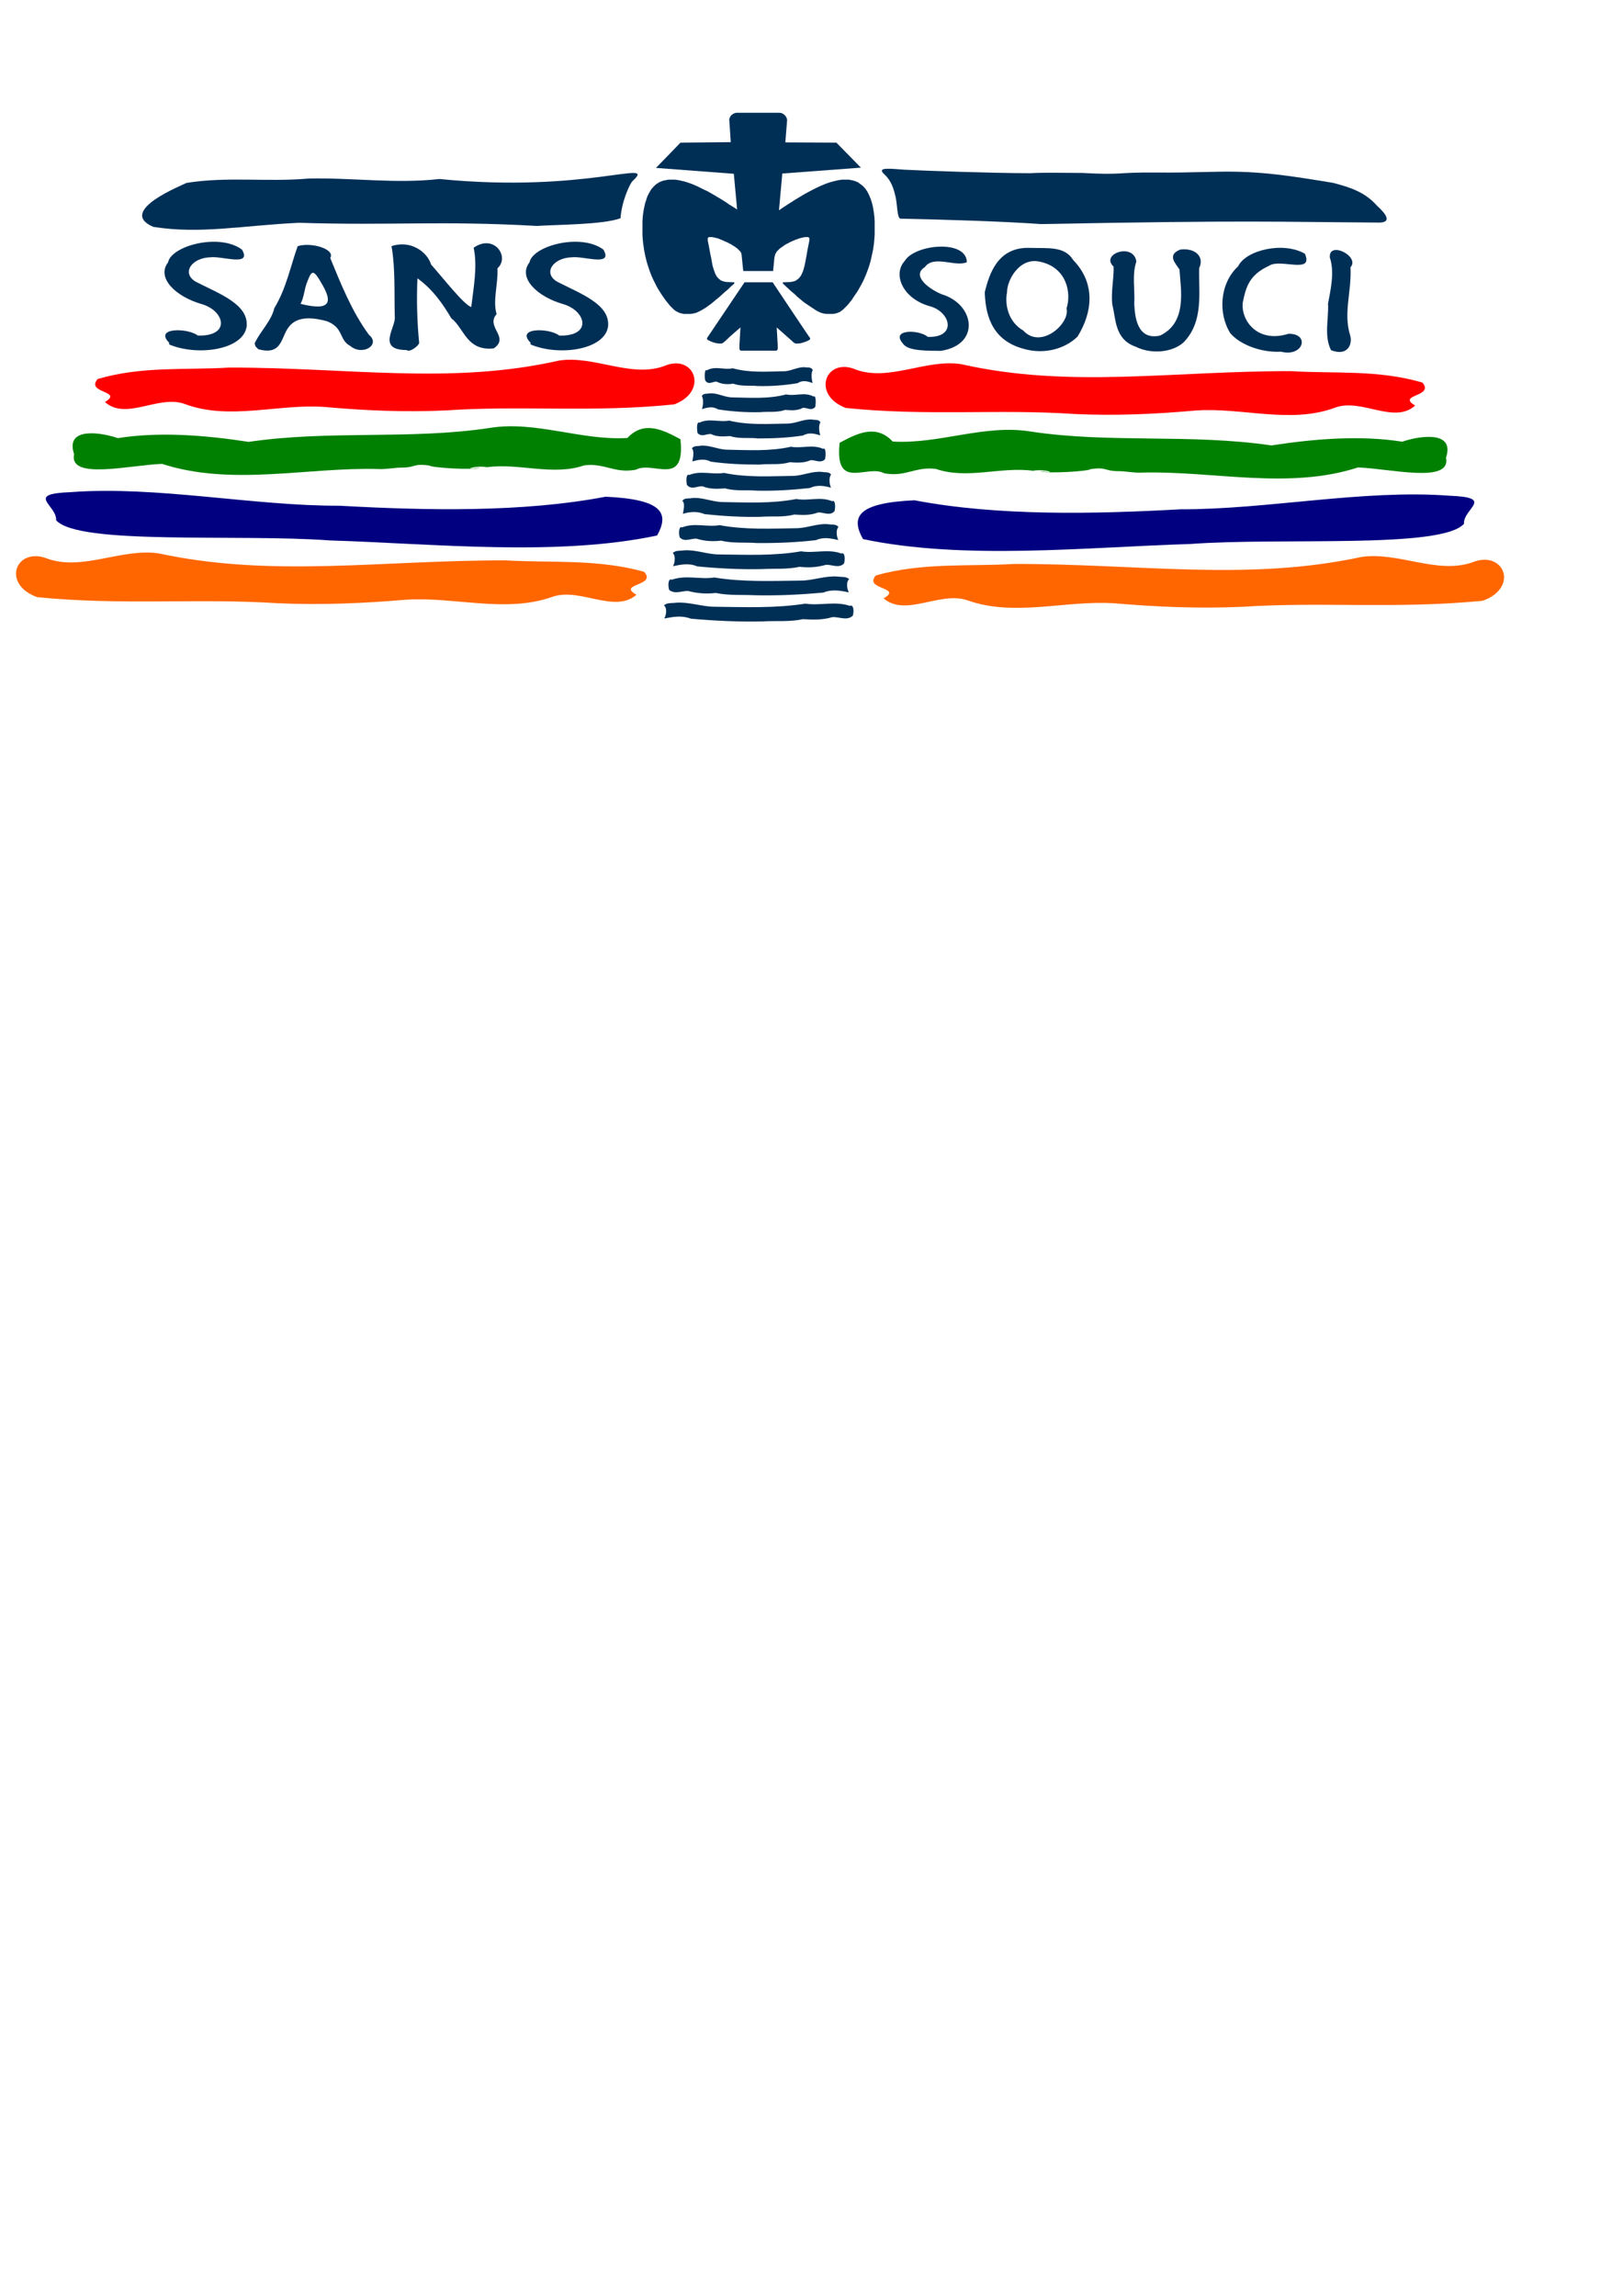 <?xml version="1.0" encoding="UTF-8" standalone="no"?>
<!-- Created with Inkscape (http://www.inkscape.org/) -->

<svg
   xmlns:dc="http://purl.org/dc/elements/1.1/"
   xmlns:cc="http://creativecommons.org/ns#"
   xmlns:rdf="http://www.w3.org/1999/02/22-rdf-syntax-ns#"
   xmlns:svg="http://www.w3.org/2000/svg"
   xmlns="http://www.w3.org/2000/svg"
   xmlns:sodipodi="http://sodipodi.sourceforge.net/DTD/sodipodi-0.dtd"
   xmlns:inkscape="http://www.inkscape.org/namespaces/inkscape"
   width="210mm"
   height="297mm"
   id="svg4075"
   version="1.1"
   inkscape:version="0.48.4 r9939"
   sodipodi:docname="14-04-23-Logo Stamm.svg"
   inkscape:export-filename="D:\Dropbox\Alex_Fabian\14-04-23-Aufnäher\Logo.png"
   inkscape:export-xdpi="109.02"
   inkscape:export-ydpi="109.02">
  <defs
     id="defs4077">
    <style
       id="style4098"
       type="text/css">
   
    .fil0 {fill:black}
   
  </style>
    <filter
       id="filter4925"
       inkscape:label="Torn edges"
       inkscape:menu="Distort"
       inkscape:menu-tooltip="Displace the outside of shapes and pictures without altering their content"
       height="1.4"
       y="-0.2"
       width="1.4"
       x="-0.2"
       color-interpolation-filters="sRGB">
      <feTurbulence
         id="feTurbulence4927"
         baseFrequency="0.05"
         numOctaves="5"
         type="fractalNoise"
         result="result91" />
      <feDisplacementMap
         id="feDisplacementMap4929"
         in2="result91"
         scale="25"
         result="result5"
         xChannelSelector="R"
         in="SourceGraphic" />
      <feComposite
         id="feComposite4931"
         in2="result5"
         in="SourceGraphic"
         operator="atop" />
    </filter>
    <filter
       id="filter5035"
       inkscape:label="Ripple"
       inkscape:menu="Distort"
       inkscape:menu-tooltip="Horizontal rippling of edges"
       color-interpolation-filters="sRGB">
      <feTurbulence
         id="feTurbulence5037"
         numOctaves="1"
         baseFrequency="0.002 0.107" />
      <feColorMatrix
         id="feColorMatrix5039"
         values="2 0 0 0 0 0 0 0 0 0 0 0 0 0 0 0 0 0 0.5 0.5"
         result="result91" />
      <feDisplacementMap
         id="feDisplacementMap5041"
         in2="result91"
         yChannelSelector="A"
         xChannelSelector="R"
         scale="14.3"
         in="SourceGraphic" />
    </filter>
    <filter
       id="filter5064"
       y="-0.2"
       height="1.4"
       inkscape:label="Rough and dilate"
       inkscape:menu="Distort"
       inkscape:menu-tooltip="Create a turbulent contour around"
       color-interpolation-filters="sRGB">
      <feMorphology
         id="feMorphology5066"
         radius="7"
         operator="dilate"
         result="result8"
         in="SourceGraphic" />
      <feComposite
         id="feComposite5068"
         in2="result8"
         result="result10"
         in="SourceGraphic"
         operator="arithmetic"
         k1="0.5"
         k3="0.5" />
      <feTurbulence
         id="feTurbulence5070"
         result="result11"
         type="fractalNoise"
         numOctaves="3"
         baseFrequency="0.07" />
      <feDisplacementMap
         id="feDisplacementMap5072"
         in2="result11"
         result="result12"
         in="result10"
         xChannelSelector="R"
         scale="10" />
      <feComposite
         id="feComposite5074"
         in2="result12"
         operator="arithmetic"
         result="result13"
         in="SourceGraphic"
         k1="0.25"
         k2="0.25"
         k3="0.75" />
    </filter>
    <filter
       id="filter5084"
       inkscape:label="Ripple"
       inkscape:menu="Distort"
       inkscape:menu-tooltip="Horizontal rippling of edges"
       color-interpolation-filters="sRGB">
      <feTurbulence
         id="feTurbulence5086"
         numOctaves="1"
         baseFrequency="0.002 0.107" />
      <feColorMatrix
         id="feColorMatrix5088"
         values="2 0 0 0 0 0 0 0 0 0 0 0 0 0 0 0 0 0 0.5 0.5"
         result="result91" />
      <feDisplacementMap
         id="feDisplacementMap5090"
         in2="result91"
         yChannelSelector="A"
         xChannelSelector="R"
         scale="14.3"
         in="SourceGraphic" />
    </filter>
    <filter
       id="filter5084-7"
       inkscape:label="Ripple"
       inkscape:menu="Distort"
       inkscape:menu-tooltip="Horizontal rippling of edges"
       color-interpolation-filters="sRGB">
      <feTurbulence
         id="feTurbulence5086-6"
         numOctaves="1"
         baseFrequency="0.002 0.107" />
      <feColorMatrix
         id="feColorMatrix5088-1"
         values="2 0 0 0 0 0 0 0 0 0 0 0 0 0 0 0 0 0 0.5 0.5"
         result="result91" />
      <feDisplacementMap
         id="feDisplacementMap5090-4"
         in2="result91"
         yChannelSelector="A"
         xChannelSelector="R"
         scale="14.3"
         in="SourceGraphic" />
    </filter>
    <filter
       id="filter5084-3"
       inkscape:label="Ripple"
       inkscape:menu="Distort"
       inkscape:menu-tooltip="Horizontal rippling of edges"
       color-interpolation-filters="sRGB">
      <feTurbulence
         id="feTurbulence5086-2"
         numOctaves="1"
         baseFrequency="0.002 0.107" />
      <feColorMatrix
         id="feColorMatrix5088-2"
         values="2 0 0 0 0 0 0 0 0 0 0 0 0 0 0 0 0 0 0.5 0.5"
         result="result91" />
      <feDisplacementMap
         id="feDisplacementMap5090-1"
         in2="result91"
         yChannelSelector="A"
         xChannelSelector="R"
         scale="14.3"
         in="SourceGraphic" />
    </filter>
  </defs>
  <sodipodi:namedview
     id="base"
     pagecolor="#ffffff"
     bordercolor="#666666"
     borderopacity="1.0"
     inkscape:pageopacity="0.0"
     inkscape:pageshadow="2"
     inkscape:zoom="1.6586453"
     inkscape:cx="538.42038"
     inkscape:cy="843.48216"
     inkscape:document-units="px"
     inkscape:current-layer="layer1"
     showgrid="false"
     inkscape:window-width="1920"
     inkscape:window-height="1027"
     inkscape:window-x="1358"
     inkscape:window-y="-8"
     inkscape:window-maximized="1">
    <inkscape:grid
       type="xygrid"
       id="grid5264"
       units="cm"
       empspacing="5"
       visible="true"
       enabled="true"
       snapvisiblegridlinesonly="true" />
  </sodipodi:namedview>
  <g
     inkscape:label="Ebene 1"
     inkscape:groupmode="layer"
     id="layer1">
    <g
       style="fill:#002f56;fill-opacity:1;fill-rule:evenodd"
       id="g4111"
       transform="matrix(0.624,0,0,0.624,314.183,55.144)">
      <g
         id="Ebene_x0020_1"
         style="fill:#002f56;fill-opacity:1">
        <path
           id="path4102"
           d="m 72.601,0.2 -0.6,0.2 -0.8,0.4 -1,0.6 -1,1 -0.6,1 -0.6,1.6 1.2,18 -39.401,0.4 -19.201,19.8 61.001,4.6 2.6,28.001 -2.4,-1.6 c -0.729,-0.365 -1.458,-0.811 -2.2,-1.4 -0.916,-0.524 -2.05,-1.051 -2.8,-1.8 l -1.8,-1.2 -1.6,-1 -1.6,-1 -2,-1.2 -1.4,-0.8 -1.6,-1 -4.2,-2.4 -1.8,-1 -3,-1.4 -2.8,-1.4 -1.6,-0.8 -2.2,-1 -2.4,-1 -2.8,-1 -3.2,-1 -4.4,-1 -2.8,-0.4 -5.4,0 -1,0.2 -2,0.4 -1.6,0.4 -1,0.4 -1.4,0.6 -0.6,0.4 -1,0.6 -1.4,1 -2,2 c -0.262,0.524 -0.672,0.745 -1,1.2 L 6.6,60.401 C 6.501,60.539 6.3,61.063 6.2,61.201 l -1.2,2 -0.8,1.6 -0.6,1.4 -0.8,2.6 -0.6,1.6 -0.4,1.8 -0.4,1.8 -0.4,2 -0.4,2.4 -0.4,3.4 -0.2,3.4 0,10.4 0.2,3.4 0.4,3.8 0.4,2.6 0.2,1.6 0.4,2.2 0.6,3 0.4,1.6 0.6,2.4 0.4,1.4 0.4,1.4 0.2,0.6 0.4,1.2 c 0.292,0.584 0.352,1.202 0.6,1.8 l 0.4,1.2 0.4,1 0.2,0.6 0.4,1 0.6,1.6 0.4,0.8 0.6,1.4 0.4,0.8 0.4,0.8 0.6,1.2 0.4,0.8 0.6,1.2 0.6,1.2 1,1.8 0.4,0.6 0.6,1 0.4,0.6 1,1.6 0.8,1.2 0.8,1.2 1,1.4 1,1.4 0.8,1 1,1.2 0.6,0.8 1,1.2 3,3 1,0.8 1,0.6 1.2,0.6 0.8,0.4 1,0.4 2.8,0.6 5.6,0 3.2,-0.6 1.2,-0.4 3,-1.4 1.4,-0.8 1,-0.6 2,-1.2 1.6,-1.2 1.4,-1 1.6,-1.2 2.6,-2.2 1,-0.8 2.4,-2 2,-1.8 2.2,-2 2.2,-1.8 c 0.703,-0.703 1.89,-1.955 2.2,-2.2 0.099,-0.053 0.873,-0.821 1.4,-1.2 l 1.2,-1 0.2,-0.2 0.2,-0.4 0,-0.6 -0.2,-0.2 -5.8,-0.2 -2.2,-0.4 -1.8,-0.6 -1,-0.6 -1,-0.8 -1,-1 -0.8,-1 -1.2,-2.2 -1.2,-3.4 -0.8,-2.6 -0.6,-3.2 -0.6,-3.4 -0.6,-2.6 -0.6,-3.4 -0.6,-3.2 -0.8,-4 0,-2 0.8,-0.8 2.6,0 2,0.4 2.4,0.6 c 1.357,0.543 2.688,0.944 4,1.6 l 2.2,1 1.4,0.6 0.8,0.4 c 0.807,0.581 2.085,0.886 2.8,1.6 l 2,1.2 2.2,1.6 2.4,2.4 0.8,1.6 1.4,13.601 23.4,0 1,-10.4 0.6,-2.6 1.2,-2.2 2.4,-2.4 0.8,-0.6 c 0.691,-0.345 1.377,-0.933 2,-1.4 0.81,-0.54 1.721,-1.248 2.6,-1.6 1.039,-0.52 1.991,-1.095 3,-1.6 l 1.8,-0.8 c 0.756,-0.33 1.628,-0.717 2.4,-1 l 1.8,-0.6 1,-0.4 2.4,-0.6 2,-0.4 2.6,0 0.8,0.8 0,2 c -0.015,0.297 -1.421,6.985 -1.6,8 l -0.4,2.6 -0.4,2 -0.6,3.4 -0.4,1.8 -0.4,2 -0.6,2.2 -0.6,2 -0.8,1.8 -0.6,1.2 -0.6,1 -0.8,1 -1,1 -2,1.4 -1.8,0.6 -2.2,0.4 -5.8,0.2 -0.2,0.2 0,0.6 0.2,0.4 c 0.16,0.222 1.13,0.954 1.4,1.2 l 1,1 2,1.8 1,1 1.4,1.2 2.6,2.2 1.6,1.6 4.8,4 1.6,1.2 c 2.1e-4,-1e-4 8.4,5.6 8.4,5.6 1.1e-4,-2e-4 2.962,1.605 3.6,1.8 l 2,0.6 2.4,0.4 5.6,0 2.8,-0.6 c 0.245,-0.075 2.256,-0.918 2.4,-1 l 2.2,-1.6 3.6,-3.6 c 1.181,-1.181 2.016,-2.615 3.2,-3.8 l 1.4,-2.2 3.4,-5 c -1e-4,-1e-4 2.4,-4.2 2.4,-4.2 l 1.4,-2.6 1,-2 1.2,-2.8 1,-2.4 1.4,-3.8 0.8,-2.4 1,-3.4 0.8,-3.6 1.2,-5.6 0.2,-1.6 0.4,-2.6 0.2,-2.2 0.4,-5 0,-10.4 -0.2,-3.4 -0.4,-3.4 -0.4,-2.4 -0.2,-1.4 -0.4,-1.8 -0.4,-1.6 -0.2,-0.8 -0.4,-1.2 -0.4,-1.4 c -0.165,-0.483 -0.781,-1.904 -1,-2.4 l -1,-2.2 -1,-1.8 -1.2,-1.8 -2.2,-2.4 c -0.219,-0.199 -3.699,-2.744 -3.8,-2.8 l -2,-0.8 -2,-0.6 -3,-0.6 -5.4,0 -2.8,0.4 -3.4,0.8 -3,0.8 -3,1 -2.396,0.979 -2.404,1.021 -3,1.4 -4,2 -4.8,2.6 -1.4,0.8 -7,4.2 -1.8,1.2 -3.2,2 -4,2.6 -3.2,2.2 c 0,10e-5 2.6,-28.8 2.6,-28.801 l 61.601,-4.6 -19.2,-19.6 -40.019,-0.2 1.418,-17.8 -0.6,-1.8 -0.8,-1.2 -1.2,-1.2 -1.4,-0.8 -0.6,-0.2 -1.4,-0.2 -33.601,0 -1.2,0.2 z"
           class="fil0"
           inkscape:connector-curvature="0"
           style="fill:#002f56;fill-opacity:1" />
        <path
           id="path4104"
           d="m 51.201,175.604 -0.6,1 0,0.6 0.2,0.4 0.4,0.4 0.4,0.2 0.8,0.4 0.8,0.4 1.6,0.6 1,0.4 2.4,0.6 1.8,0.2 1.6,0 1,-0.2 0.6,-0.4 0.8,-0.6 1.8,-1.6 c 3.437,-3.437 7.331,-6.59 11,-9.8 l -0.8,14.001 0,2.4 0.2,1 0.2,0.4 0.2,0.2 0.8,0.2 27.201,0 0.8,-0.2 0.2,-0.2 0.2,-0.4 0.2,-1 0,-2.4 -0.8,-14.001 c -10e-5,-3e-4 12.001,10.6 12,10.6 l 0.8,0.8 0.8,0.6 0.6,0.4 1,0.2 1.6,0 1.8,-0.2 1.6,-0.4 1.8,-0.6 1,-0.4 0.6,-0.2 0.8,-0.4 0.8,-0.4 0.4,-0.2 0.4,-0.4 0.2,-0.4 0,-0.6 c 1e-4,0.3 -29.401,-43.801 -29.401,-43.801 l -22,0 c -2e-4,0 -28.801,42.801 -28.801,42.801 z"
           class="fil0"
           inkscape:connector-curvature="0"
           style="fill:#002f56;fill-opacity:1" />
      </g>
    </g>
    <path
       style="font-size:92.365px;font-style:normal;font-variant:normal;font-weight:normal;font-stretch:normal;line-height:125%;letter-spacing:0px;word-spacing:0px;fill:#002f56;fill-opacity:1;stroke:none;font-family:Segoe Marker;-inkscape-font-specification:Segoe Marker"
       d="m 82.716,167.557 c -7.522,-7.511 9.183,-7.304 14.044,-3.474 16.283,0.415 13.19,-12.151 1.827,-15.409 -12.685,-3.654 -22.235,-12.842 -16.385,-20.415 1.585,-8.083 25.069,-14.441 36.137,-6.217 4.945,8.507 -9.563,3.059 -15.414,3.759 -9.261,0.242 -14.393,7.759 -7.136,11.971 11.51,5.9 25.865,10.994 24.834,21.818 -1.542,11.513 -24.042,14.711 -37.907,8.823 z m 41.789,0.392 c 2.718,-5.958 8.128,-10.813 9.648,-17.298 5.838,-9.577 7.916,-20.517 11.418,-30.284 6.461,-2.111 18.568,1.39 15.928,5.79 5.141,12.568 10.743,26.493 18.925,37.535 5.952,4.921 -3.207,10.543 -9.214,5.41 -5.607,-3.028 -2.96,-8.865 -11.479,-12.093 -13.534,-3.657 -17.881,0.711 -20.241,5.797 -2.361,5.086 -3.541,10.533 -13.158,7.958 l -1.342,-1.354 z m 22.493,-19.382 c 15.819,4.007 14.859,-1.876 10.812,-9.055 -4.755,-8.435 -5.323,-7.62 -7.843,-0.974 -1.204,3.317 -1.277,6.752 -2.969,10.029 z m 51.837,22.588 c -14.987,-0.064 -4.997,-11.329 -5.785,-16.381 -0.278,-11.445 0.311,-23.637 -1.58,-34.425 9.183,-3.101 17.397,2.631 19.353,8.996 5.581,6.271 16.257,19.949 19.639,20.754 1.137,-9.702 3.127,-19.815 1.17,-28.966 9.96,-7.009 17.882,4.473 11.646,10.047 0.371,7.804 -2.39,15.728 -0.428,22.375 -5.554,6.419 6.622,11.237 -1.37,16.781 -13.338,1.478 -14.461,-9.923 -20.752,-14.679 -3.943,-6.653 -8.847,-14.028 -16.584,-19.56 -0.473,10.521 -0.165,21.62 0.856,31.709 -0.588,1.415 -4.456,4.632 -6.166,3.349 z m 60.629,-3.598 c -7.522,-7.511 9.183,-7.304 14.044,-3.474 16.283,0.415 13.19,-12.151 1.827,-15.409 -12.685,-3.654 -22.235,-12.842 -16.385,-20.415 1.585,-8.083 25.069,-14.441 36.137,-6.217 4.945,8.507 -9.563,3.059 -15.414,3.759 -9.261,0.242 -14.393,7.759 -7.136,11.971 11.51,5.9 25.865,10.994 24.834,21.818 -1.542,11.513 -24.042,14.711 -37.907,8.823 z"
       id="text4117"
       inkscape:connector-curvature="0"
       sodipodi:nodetypes="cccccccccccccccccsccccsccccccccccccccccccccccccc" />
    <path
       style="font-size:84.113px;font-style:normal;font-variant:normal;font-weight:normal;font-stretch:normal;line-height:125%;letter-spacing:0px;word-spacing:0px;fill:#002f56;fill-opacity:1;stroke:none;font-family:Segoe Marker;-inkscape-font-specification:Segoe Marker"
       d="m 441.636,168.071 c -6.481,-7.229 7.912,-7.031 12.1,-3.344 14.02,0.406 11.375,-11.704 1.574,-14.832 -13.909,-3.602 -18.874,-15.749 -12.887,-22.291 4.936,-8.263 30.306,-10.618 30.397,0.6 -5.611,2.521 -16.166,-3.748 -20.56,2.418 -6.507,4.05 1.548,10.481 8.313,13.272 16.11,4.815 19.165,24.665 -0.516,27.658 -5.34,-0.124 -16.012,0.318 -18.42,-3.481 z m 59.024,2.503 c -16.912,-4.48 -18.735,-18.678 -19.084,-27.727 2.153,-8.571 6.143,-22.192 21.987,-21.64 9.039,0.255 17.058,-0.929 21.249,5.916 10.98,11.314 9.609,25.436 2.115,37.483 -6.427,6.252 -16.688,8.748 -26.266,5.967 z m -0.246,-8.951 c 8.657,9.45 23.052,-3.543 21.15,-10.82 2.516,-7.705 -0.003,-20.063 -12.862,-22.806 -10.031,-2.471 -16.274,8.905 -16.232,14.935 -1.119,5.643 0.372,14.332 7.944,18.69 z m 55.04,7.922 c -10.59,-3.622 -9.7,-14.082 -11.485,-20.491 -0.779,-6.396 0.861,-13.07 0.615,-18.707 -6.72,-6.181 9.779,-11.949 11.141,-2.469 -2.226,6.341 -0.631,13.932 -1.033,20.731 0.291,5.648 1.12,17.95 12.567,15.484 13.462,-6.334 10.169,-22.52 9.542,-32.356 -2.098,-3.119 -6.16,-7.186 0.443,-9.722 7.78,-0.913 11.742,3.95 9.198,9.019 -0.342,12.139 2.339,26.214 -7.722,36.455 -5.869,5.153 -16.224,5.62 -23.265,2.058 z m 46.236,-6.584 c -6.064,-9.565 -5.294,-24.332 3.787,-32.751 3.766,-7.922 22.05,-12.282 32.66,-6.139 4.454,10.177 -12.057,2.198 -17.412,5.83 -9.842,4.505 -11.391,10.41 -12.936,17.833 -1.171,8.629 6.934,20.291 22.331,15.467 10.607,-0.176 7.414,11.528 -3.664,8.762 -9.923,0.524 -20.146,-3.575 -24.766,-9.002 z m 49.236,8.265 c -3.562,-7.007 -1.058,-15.48 -1.476,-22.737 1.081,-6.04 3.357,-15.263 0.91,-22.463 -0.917,-8.532 14.921,-0.75 10.083,4.664 0.612,12.08 -3.611,22.117 -0.172,33.3 1.253,3.909 -0.93,10.497 -9.345,7.236 z"
       id="text4121"
       inkscape:connector-curvature="0" />
    <path
       style="fill:#002f56;fill-opacity:1"
       d="m 565.276,84.361 c -20.23,-0.166 -15.554,1.3 -36.007,0.204 -9.91,-0.018 -18.214,-0.284 -25.426,0.123 -18.655,-0.014 -51.657,-1.194 -61.287,-1.697 -6.408,-0.359 -14.404,-1.662 -10.039,2.281 3.418,3.164 4.557,7.093 5.456,11.007 0.892,3.885 0.719,10.611 2.454,10.646 21.422,0.437 49.899,1.302 68.572,2.638 103.961,-1.964 114.043,-1.046 164.228,-0.75 8.339,0.47 4.402,-4.435 0.051,-8.348 -5.883,-6.651 -13.27,-8.937 -21.4,-11.061 -19.902,-3.254 -35.353,-5.886 -56.261,-5.431 -16.061,0.349 -20.574,0.469 -30.342,0.389 z"
       id="path3880"
       inkscape:connector-curvature="0"
       sodipodi:nodetypes="cccccscccccssc" />
    <path
       style="fill:#002f56;fill-opacity:1"
       d="m 146.201,108.93 c -28.044,1.338 -47.983,5.648 -71.242,1.997 -18.213,-7.853 14.954,-20.616 16.142,-21.472 19.902,-3.254 39.653,-0.354 59.705,-2.153 21.694,-0.505 42.404,2.67 64.059,0.217 72.04,7.133 106.78,-10.309 94.518,0.959 -1.354,1.247 -5.389,9.996 -5.923,18.218 -8.498,3.227 -31.996,3.14 -40.905,3.778 -47.435,-2.66 -70.586,-0.114 -116.355,-1.544 z"
       id="path3878"
       inkscape:connector-curvature="0"
       sodipodi:nodetypes="ccccccccc" />
    <path
       style="fill:#002f56;fill-opacity:1"
       d="m 393.546,179.552 c 1.197,0.285 3.067,-0.336 3.931,1.381 -0.895,1.23 -0.62,4.703 -0.048,6.335 -2.472,-0.837 -4.956,-1.555 -7.409,0.09 -6.534,1.084 -13.093,1.55 -19.636,1.381 -3.962,-0.378 -7.906,0.257 -11.861,-1.141 -2.724,0.46 -5.423,0.311 -8.093,-0.991 -1.824,-0.215 -3.986,1.955 -5.608,-0.691 -0.357,-2.154 -0.243,-5.632 0.829,-4.834 4.179,-2.37 8.473,-0.043 12.699,-1.018 8.292,2.329 16.638,1.57 24.955,1.465 3.429,-5.1e-4 6.814,-2.21 10.242,-1.978 z"
       id="path3904"
       inkscape:connector-curvature="0" />
    <path
       style="fill:#002f56;fill-opacity:1"
       d="m 346.72,192.372 c -1.083,0.257 -2.783,-0.193 -3.515,1.351 0.945,1.237 0.667,4.734 0.041,6.335 2.608,-0.805 5.23,-1.588 7.822,0.09 6.889,1.083 13.804,1.55 20.702,1.381 4.081,-0.422 8.147,0.335 12.22,-1.111 2.909,0.2 5.814,0.531 8.665,-1.012 1.975,-0.187 4.205,1.743 6.034,-0.49 0.403,-2.195 0.338,-5.869 -0.843,-5.044 -4.409,-2.349 -8.933,-0.046 -13.388,-1.017 -8.85,2.337 -17.758,1.581 -26.634,1.446 -3.715,-0.108 -7.383,-2.421 -11.103,-1.93 z"
       id="path3904-1"
       inkscape:connector-curvature="0" />
    <path
       style="fill:#002f56;fill-opacity:1"
       d="m 397.432,205.163 c 1.173,0.257 3.016,-0.193 3.809,1.351 -1.032,1.253 -0.713,4.732 -0.044,6.365 -2.823,-0.864 -5.674,-1.599 -8.476,0.06 -7.34,1.12 -14.708,1.446 -22.059,1.428 -4.548,-0.542 -9.079,0.352 -13.617,-1.157 -3.155,0.209 -6.31,0.511 -9.4,-0.991 -2.144,-0.194 -4.545,1.713 -6.527,-0.51 -0.437,-2.195 -0.366,-5.869 0.914,-5.044 4.779,-2.323 9.68,-0.067 14.508,-1.017 9.59,2.343 19.243,1.569 28.861,1.459 4.026,-0.106 8,-2.444 12.032,-1.943 z"
       id="path3904-1-7"
       inkscape:connector-curvature="0" />
    <path
       style="fill:#002f56;fill-opacity:1"
       d="m 342.492,217.953 c -1.256,0.303 -3.271,-0.208 -4.125,1.351 1.404,1.127 0.315,5.526 0.227,6.335 2.995,-0.91 6.027,-1.507 9.002,0.09 7.95,1.12 15.931,1.446 23.892,1.428 4.926,-0.547 9.834,0.35 14.749,-1.157 3.418,0.251 6.834,0.489 10.182,-0.991 2.315,-0.209 4.952,1.747 7.07,-0.51 0.473,-2.231 0.399,-5.88 -0.99,-5.044 -5.176,-2.323 -10.484,-0.067 -15.714,-1.017 -10.515,2.344 -21.097,1.613 -31.642,1.425 -4.232,-0.171 -8.411,-2.415 -12.65,-1.909 z"
       id="path3904-1-4"
       inkscape:connector-curvature="0" />
    <path
       style="fill:#002f56;fill-opacity:1"
       d="m 401.976,230.743 c 1.36,0.308 3.54,-0.203 4.464,1.351 -1.197,1.241 -0.851,4.723 -0.052,6.365 -3.45,-0.968 -6.89,-1.49 -10.346,0.147 -8.616,0.96 -17.26,1.489 -25.885,1.294 -5.185,-0.44 -10.35,0.357 -15.522,-1.111 -3.699,0.251 -7.396,0.489 -11.019,-0.991 -2.481,-0.334 -5.507,2.027 -7.69,-0.721 -0.485,-2.241 -0.336,-5.641 1.11,-4.834 5.602,-2.325 11.347,-0.042 17.006,-1.017 11.242,2.347 22.557,1.616 33.831,1.459 4.72,-0.106 9.378,-2.444 14.103,-1.943 z"
       id="path3904-1-0"
       inkscape:connector-curvature="0" />
    <path
       style="fill:#002f56;fill-opacity:1"
       d="m 338.395,243.533 c -1.345,0.346 -3.926,-0.259 -4.672,1.441 1.617,1.132 0.201,5.661 0.286,6.245 3.539,-1.102 7.089,-1.299 10.637,0.176 9.101,0.961 18.231,1.49 27.341,1.295 5.472,-0.449 10.931,0.375 16.387,-1.111 3.905,0.251 7.808,0.489 11.633,-0.991 2.627,-0.291 5.764,1.956 8.105,-0.661 0.567,-2.325 0.329,-5.727 -1.185,-4.864 -5.756,-2.432 -11.672,0.002 -17.491,-1.081 -12.015,2.32 -24.103,1.69 -36.152,1.493 -4.984,-0.077 -9.9,-2.456 -14.889,-1.943 z"
       id="path3904-1-9"
       inkscape:connector-curvature="0" />
    <path
       style="fill:#002f56;fill-opacity:1"
       d="m 405.111,256.324 c 1.463,0.282 3.95,-0.155 4.917,1.351 -1.299,1.268 -0.945,4.682 -0.071,6.365 -3.639,-0.819 -7.274,-1.609 -10.913,0.06 -9.646,1.124 -19.329,1.497 -28.989,1.411 -5.836,-0.465 -11.658,0.261 -17.478,-1.171 -4.02,0.508 -8.01,0.263 -11.951,-0.961 -2.666,-0.223 -5.872,1.913 -8.242,-0.661 -0.598,-2.331 -0.333,-5.689 1.236,-4.864 6.002,-2.413 12.176,-0.002 18.246,-1.081 12.533,2.329 25.144,1.685 37.713,1.493 5.199,-0.077 10.327,-2.456 15.532,-1.943 z"
       id="path3904-1-48"
       inkscape:connector-curvature="0" />
    <path
       style="fill:#002f56;fill-opacity:1"
       d="m 334.358,269.114 c -1.645,0.277 -4.137,-0.135 -5.332,1.321 1.443,1.236 1.049,4.708 0.107,6.395 3.924,-0.822 7.888,-1.62 11.782,0.09 10.561,1.031 21.157,1.574 31.73,1.335 6.138,-0.343 12.263,0.239 18.386,-1.125 4.326,0.534 8.615,0.249 12.854,-0.961 2.875,-0.223 6.332,1.913 8.886,-0.661 0.645,-2.332 0.358,-5.689 -1.333,-4.864 -6.472,-2.416 -13.129,0.004 -19.672,-1.081 -13.35,2.316 -26.783,1.667 -40.172,1.527 -5.773,-0.009 -11.461,-2.466 -17.237,-1.977 z"
       id="path3904-1-8"
       inkscape:connector-curvature="0" />
    <path
       style="fill:#002f56;fill-opacity:1"
       d="m 409.621,281.904 c 1.724,0.315 4.368,-0.16 5.621,1.321 -1.516,1.236 -1.103,4.708 -0.113,6.395 -4.122,-0.825 -8.293,-1.627 -12.385,0.09 -11.101,1.047 -22.24,1.572 -33.354,1.335 -6.452,-0.33 -12.891,0.233 -19.327,-1.125 -4.555,0.535 -9.064,0.246 -13.513,-0.961 -3.04,-0.132 -6.501,1.727 -9.293,-0.51 -0.73,-2.281 -0.484,-5.901 1.353,-5.014 6.809,-2.438 13.8,0.035 20.679,-1.081 14.034,2.312 28.154,1.676 42.228,1.527 6.063,-0.007 12.037,-2.463 18.103,-1.977 z"
       id="path3904-1-2"
       inkscape:connector-curvature="0" />
    <path
       style="fill:#002f56;fill-opacity:1"
       d="m 330.617,294.694 c -1.818,0.311 -4.571,-0.157 -5.895,1.321 1.59,1.236 1.157,4.708 0.118,6.395 4.334,-0.858 8.708,-1.596 12.988,0.09 11.642,1.038 23.323,1.593 34.978,1.343 6.607,-0.411 13.206,0.33 19.795,-1.103 4.826,0.268 9.661,0.469 14.39,-0.991 3.276,-0.313 7.142,2.017 10.066,-0.721 0.691,-2.327 0.367,-5.64 -1.486,-4.804 -7.141,-2.435 -14.472,0.031 -21.687,-1.081 -14.717,2.321 -29.525,1.674 -44.285,1.527 -6.359,-0.007 -12.624,-2.462 -18.984,-1.977 z"
       id="path3904-1-45"
       inkscape:connector-curvature="0" />
    <path
       style="fill:#008000;fill-opacity:1"
       d="m 184.71,229.326 c -34.664,-0.904 -71.482,8.52 -105.436,-2.515 -15.795,0.559 -45.733,8.07 -43.043,-4.748 -4.82,-14.449 15.575,-9.97 21.36,-7.837 19.978,-3.174 42.175,-1.55 64.006,1.822 39.853,-5.85 78.76,-0.916 117.79,-6.795 22.394,-3.706 44.674,6.257 67.424,4.891 8.073,-8.601 17.143,-4.128 25.945,0.612 2.555,23.788 -13.422,10.403 -21.756,14.894 -10.443,2.011 -15.158,-3.377 -25.27,-2.125 -15.429,5.307 -31.74,-1.234 -47.545,0.917 -5.315,-1.069 -13.538,1.566 -3.513,0.207 -3.17,1.381 -24.282,-0.045 -24.542,-1 -8.335,-1.186 -6.565,0.941 -13.516,0.974 -3.965,-0.009 -7.961,0.968 -11.906,0.705 z"
       id="path3916"
       inkscape:connector-curvature="0"
       sodipodi:nodetypes="ccccccccccccccc" />
    <path
       style="fill:#ff6600;fill-opacity:1"
       d="m 135.841,294.947 c -39.17,-2.544 -75.23,1.169 -117.57,-2.948 -18.007,-6.413 -10.377,-25.223 5.321,-18.698 17.193,5.806 35.927,-5.335 53.944,-2.736 55.805,12.025 108.683,3.306 169.889,3.434 22.386,1.303 44.697,-0.797 67.557,5.582 6.456,7.049 -13.518,5.721 -3.719,11.235 -10.759,9.261 -27.366,-3.528 -40.801,0.892 -23.138,8.365 -48.469,-0.134 -72.347,1.552 -20.756,1.772 -41.422,2.621 -62.274,1.687 z"
       id="path3906"
       inkscape:connector-curvature="0"
       sodipodi:nodetypes="cccccccccc" />
    <path
       style="fill:#000080;fill-opacity:1"
       d="m 161.218,264.234 c -44.586,-3.301 -122.781,2.493 -133.774,-9.855 0.44,-7.551 -15.553,-12.892 7.193,-13.748 42.021,-3.159 89.174,6.781 131.37,6.642 42.181,2.343 89.363,3.374 130.159,-4.406 28.038,1.264 31.196,8.149 25.175,18.972 -49.269,10.395 -109.159,3.964 -160.123,2.396 z"
       id="path3904-17"
       inkscape:connector-curvature="0"
       sodipodi:nodetypes="ccccccc" />
    <path
       style="fill:#ff0000;fill-opacity:1"
       d="m 217.998,200.675 c 37.219,-2.544 71.483,1.169 111.714,-2.948 17.11,-6.413 9.86,-25.223 -5.056,-18.698 -16.337,5.806 -34.137,-5.335 -51.257,-2.736 -53.025,12.025 -103.27,3.306 -161.427,3.434 -21.271,1.303 -42.471,-0.797 -64.192,5.582 -6.135,7.049 12.844,5.721 3.534,11.235 10.223,9.261 26.003,-3.528 38.769,0.892 21.985,8.365 46.054,-0.134 68.743,1.552 19.722,1.772 39.358,2.621 59.172,1.687 z"
       id="path3906-8"
       inkscape:connector-curvature="0"
       sodipodi:nodetypes="cccccccccc" />
    <path
       style="fill:#008000;fill-opacity:1"
       d="m 558.657,231.069 c 34.664,-0.904 71.482,8.52 105.436,-2.515 15.795,0.559 45.733,8.07 43.043,-4.748 4.82,-14.449 -15.575,-9.97 -21.36,-7.837 -19.979,-3.174 -42.175,-1.55 -64.006,1.822 -39.853,-5.85 -78.76,-0.916 -117.79,-6.795 -22.394,-3.706 -44.674,6.257 -67.424,4.891 -8.073,-8.601 -17.143,-4.128 -25.945,0.612 -2.555,23.788 13.422,10.403 21.756,14.894 10.443,2.011 15.158,-3.377 25.27,-2.125 15.429,5.307 31.74,-1.234 47.545,0.917 5.315,-1.069 13.538,1.566 3.513,0.207 3.17,1.381 24.282,-0.045 24.542,-1 8.335,-1.186 6.565,0.941 13.516,0.974 3.965,-0.009 7.961,0.968 11.906,0.705 z"
       id="path3916-5"
       inkscape:connector-curvature="0"
       sodipodi:nodetypes="ccccccccccccccc" />
    <path
       style="fill:#ff6600;fill-opacity:1"
       d="m 607.526,296.69 c 39.17,-2.544 75.23,1.169 117.57,-2.948 18.007,-6.413 10.377,-25.223 -5.321,-18.698 -17.193,5.806 -35.927,-5.335 -53.944,-2.736 -55.805,12.025 -108.683,3.306 -169.889,3.434 -22.386,1.303 -44.697,-0.797 -67.557,5.582 -6.456,7.049 13.518,5.721 3.719,11.235 10.759,9.261 27.366,-3.528 40.801,0.892 23.138,8.365 48.469,-0.134 72.347,1.552 20.756,1.772 41.422,2.621 62.274,1.687 z"
       id="path3906-7"
       inkscape:connector-curvature="0"
       sodipodi:nodetypes="cccccccccc" />
    <path
       style="fill:#000080;fill-opacity:1"
       d="m 582.148,265.978 c 44.586,-3.301 122.781,2.493 133.774,-9.855 -0.44,-7.551 15.553,-12.892 -7.193,-13.748 -42.021,-3.159 -89.174,6.781 -131.37,6.642 -42.181,2.343 -89.363,3.374 -130.159,-4.406 -28.038,1.264 -31.196,8.149 -25.175,18.972 49.269,10.395 109.159,3.964 160.123,2.396 z"
       id="path3904-17-6"
       inkscape:connector-curvature="0"
       sodipodi:nodetypes="ccccccc" />
    <path
       style="fill:#ff0000;fill-opacity:1"
       d="m 525.368,202.419 c -37.219,-2.544 -71.483,1.169 -111.714,-2.948 -17.11,-6.413 -9.86,-25.223 5.056,-18.698 16.337,5.806 34.137,-5.335 51.257,-2.736 53.025,12.025 103.27,3.306 161.427,3.434 21.271,1.303 42.471,-0.797 64.192,5.582 6.135,7.049 -12.845,5.72 -3.534,11.235 -10.223,9.261 -26.003,-3.528 -38.769,0.892 -21.985,8.365 -46.054,-0.134 -68.743,1.552 -19.722,1.772 -39.358,2.621 -59.172,1.687 z"
       id="path3906-8-1"
       inkscape:connector-curvature="0"
       sodipodi:nodetypes="cccccccccc" />
  </g>
</svg>
